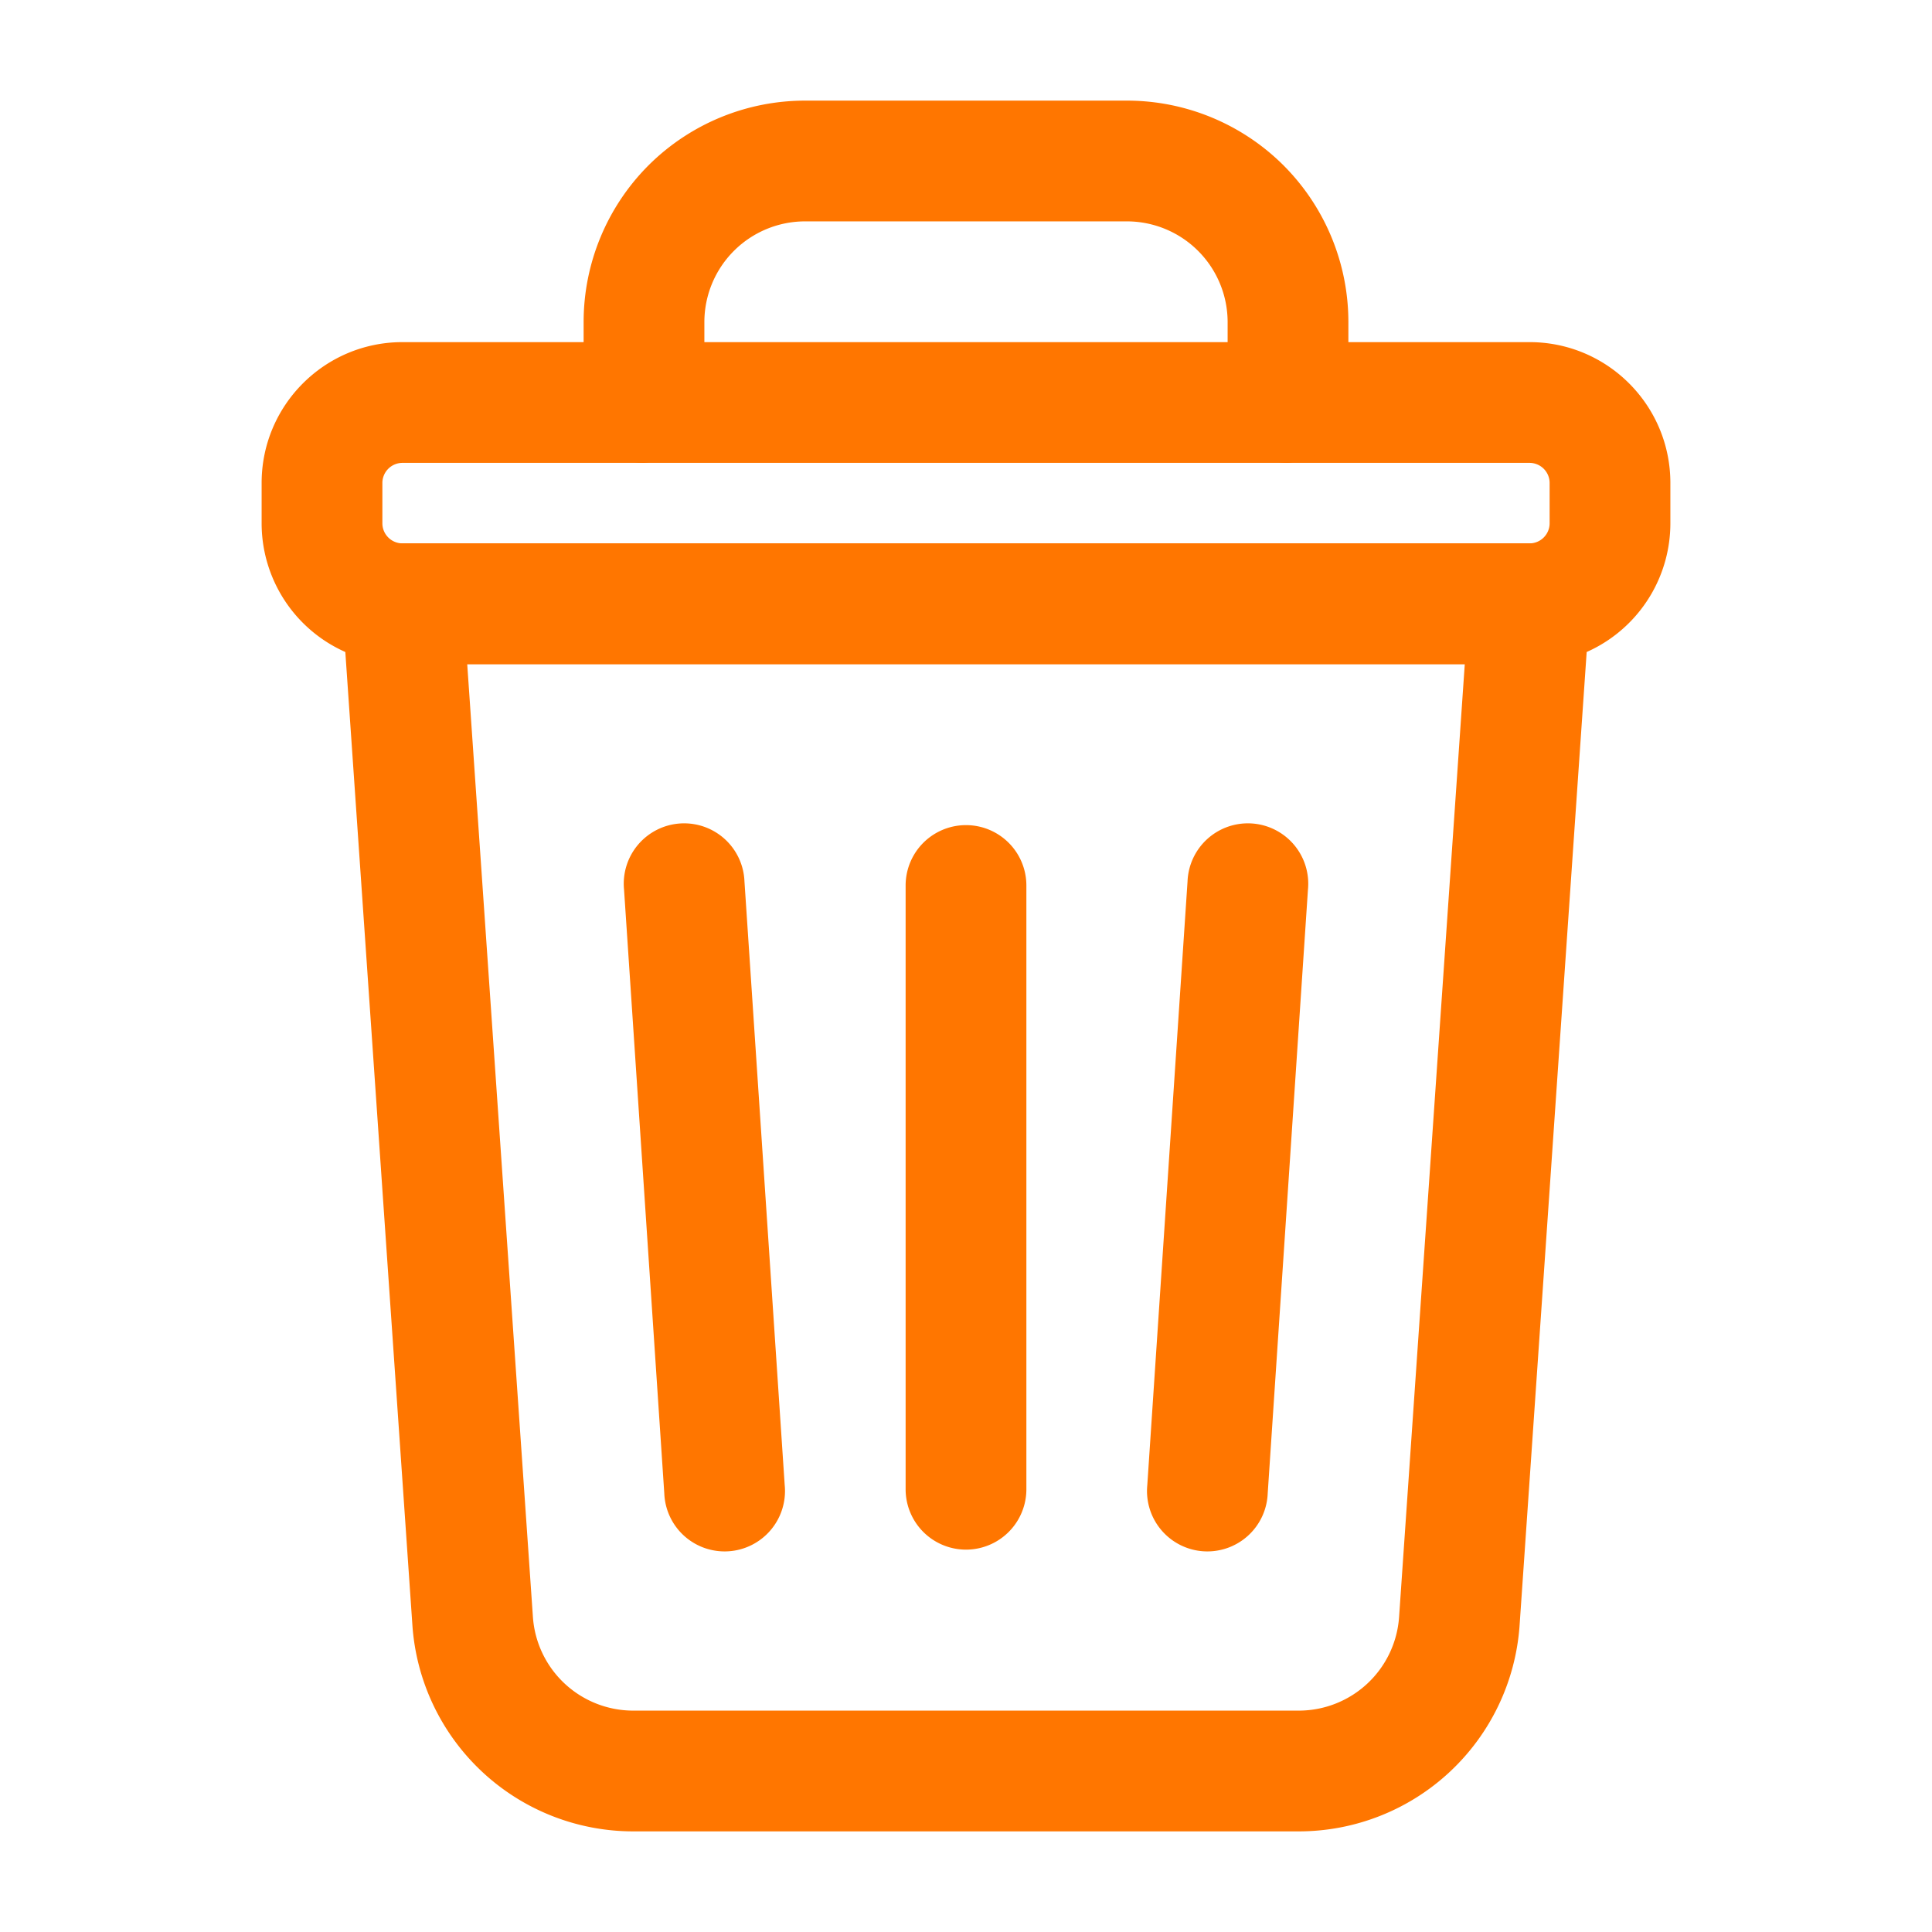 <svg xmlns="http://www.w3.org/2000/svg" version="1.1" xmlns:xlink="http://www.w3.org/1999/xlink" xmlns:svgjs="http://svgjs.com/svgjs" width="512" height="512" x="0" y="0" viewBox="0 0 24 24" style="enable-background:new 0 0 512 512" xml:space="preserve" class=""><g><path d="M20.75 6v.5A1.75 1.75 0 0 1 19 8.25H5A1.75 1.75 0 0 1 3.25 6.5V6c0-.966.783-1.75 1.75-1.75h14c.967 0 1.75.784 1.75 1.75zm-1.5 0a.25.25 0 0 0-.25-.25H5a.25.25 0 0 0-.25.25v.5c0 .138.112.25.25.25h14a.25.25 0 0 0 .25-.25z" fill="#ff7600" data-original="#000000" class=""></path><path d="m19.748 7.552-.871 12.637a2.75 2.75 0 0 1-2.744 2.561H7.867a2.75 2.75 0 0 1-2.744-2.561L4.252 7.552A.747.747 0 0 1 5 6.75h14a.75.75 0 0 1 .748.802zm-1.552.698H5.804l.816 11.836a1.25 1.25 0 0 0 1.247 1.164h8.266a1.25 1.25 0 0 0 1.247-1.164zM7.25 4.987V4c0-.729.29-1.429.805-1.945A2.755 2.755 0 0 1 10 1.25h4c.729 0 1.429.29 1.945.805.515.516.805 1.216.805 1.945v.987c0 .704-.75.763-.75.763a.75.75 0 0 1-.75-.75V4A1.252 1.252 0 0 0 14 2.75h-4A1.252 1.252 0 0 0 8.75 4v.987c0 .704-.75.763-.75.763A.75.75 0 0 1 7.25 5v-.013z" fill="#ff7600" data-original="#000000" class=""></path><path d="M11.25 11a.75.75 0 0 1 1.5 0v7.5a.75.75 0 0 1-1.5 0zM7.752 11.05a.75.75 0 1 1 1.496-.1l.5 7.5a.75.75 0 1 1-1.496.1zM14.752 10.95a.75.75 0 1 1 1.496.1l-.5 7.5a.75.75 0 1 1-1.496-.1z" fill="#ff7600" data-original="#000000" class=""></path></g></svg>